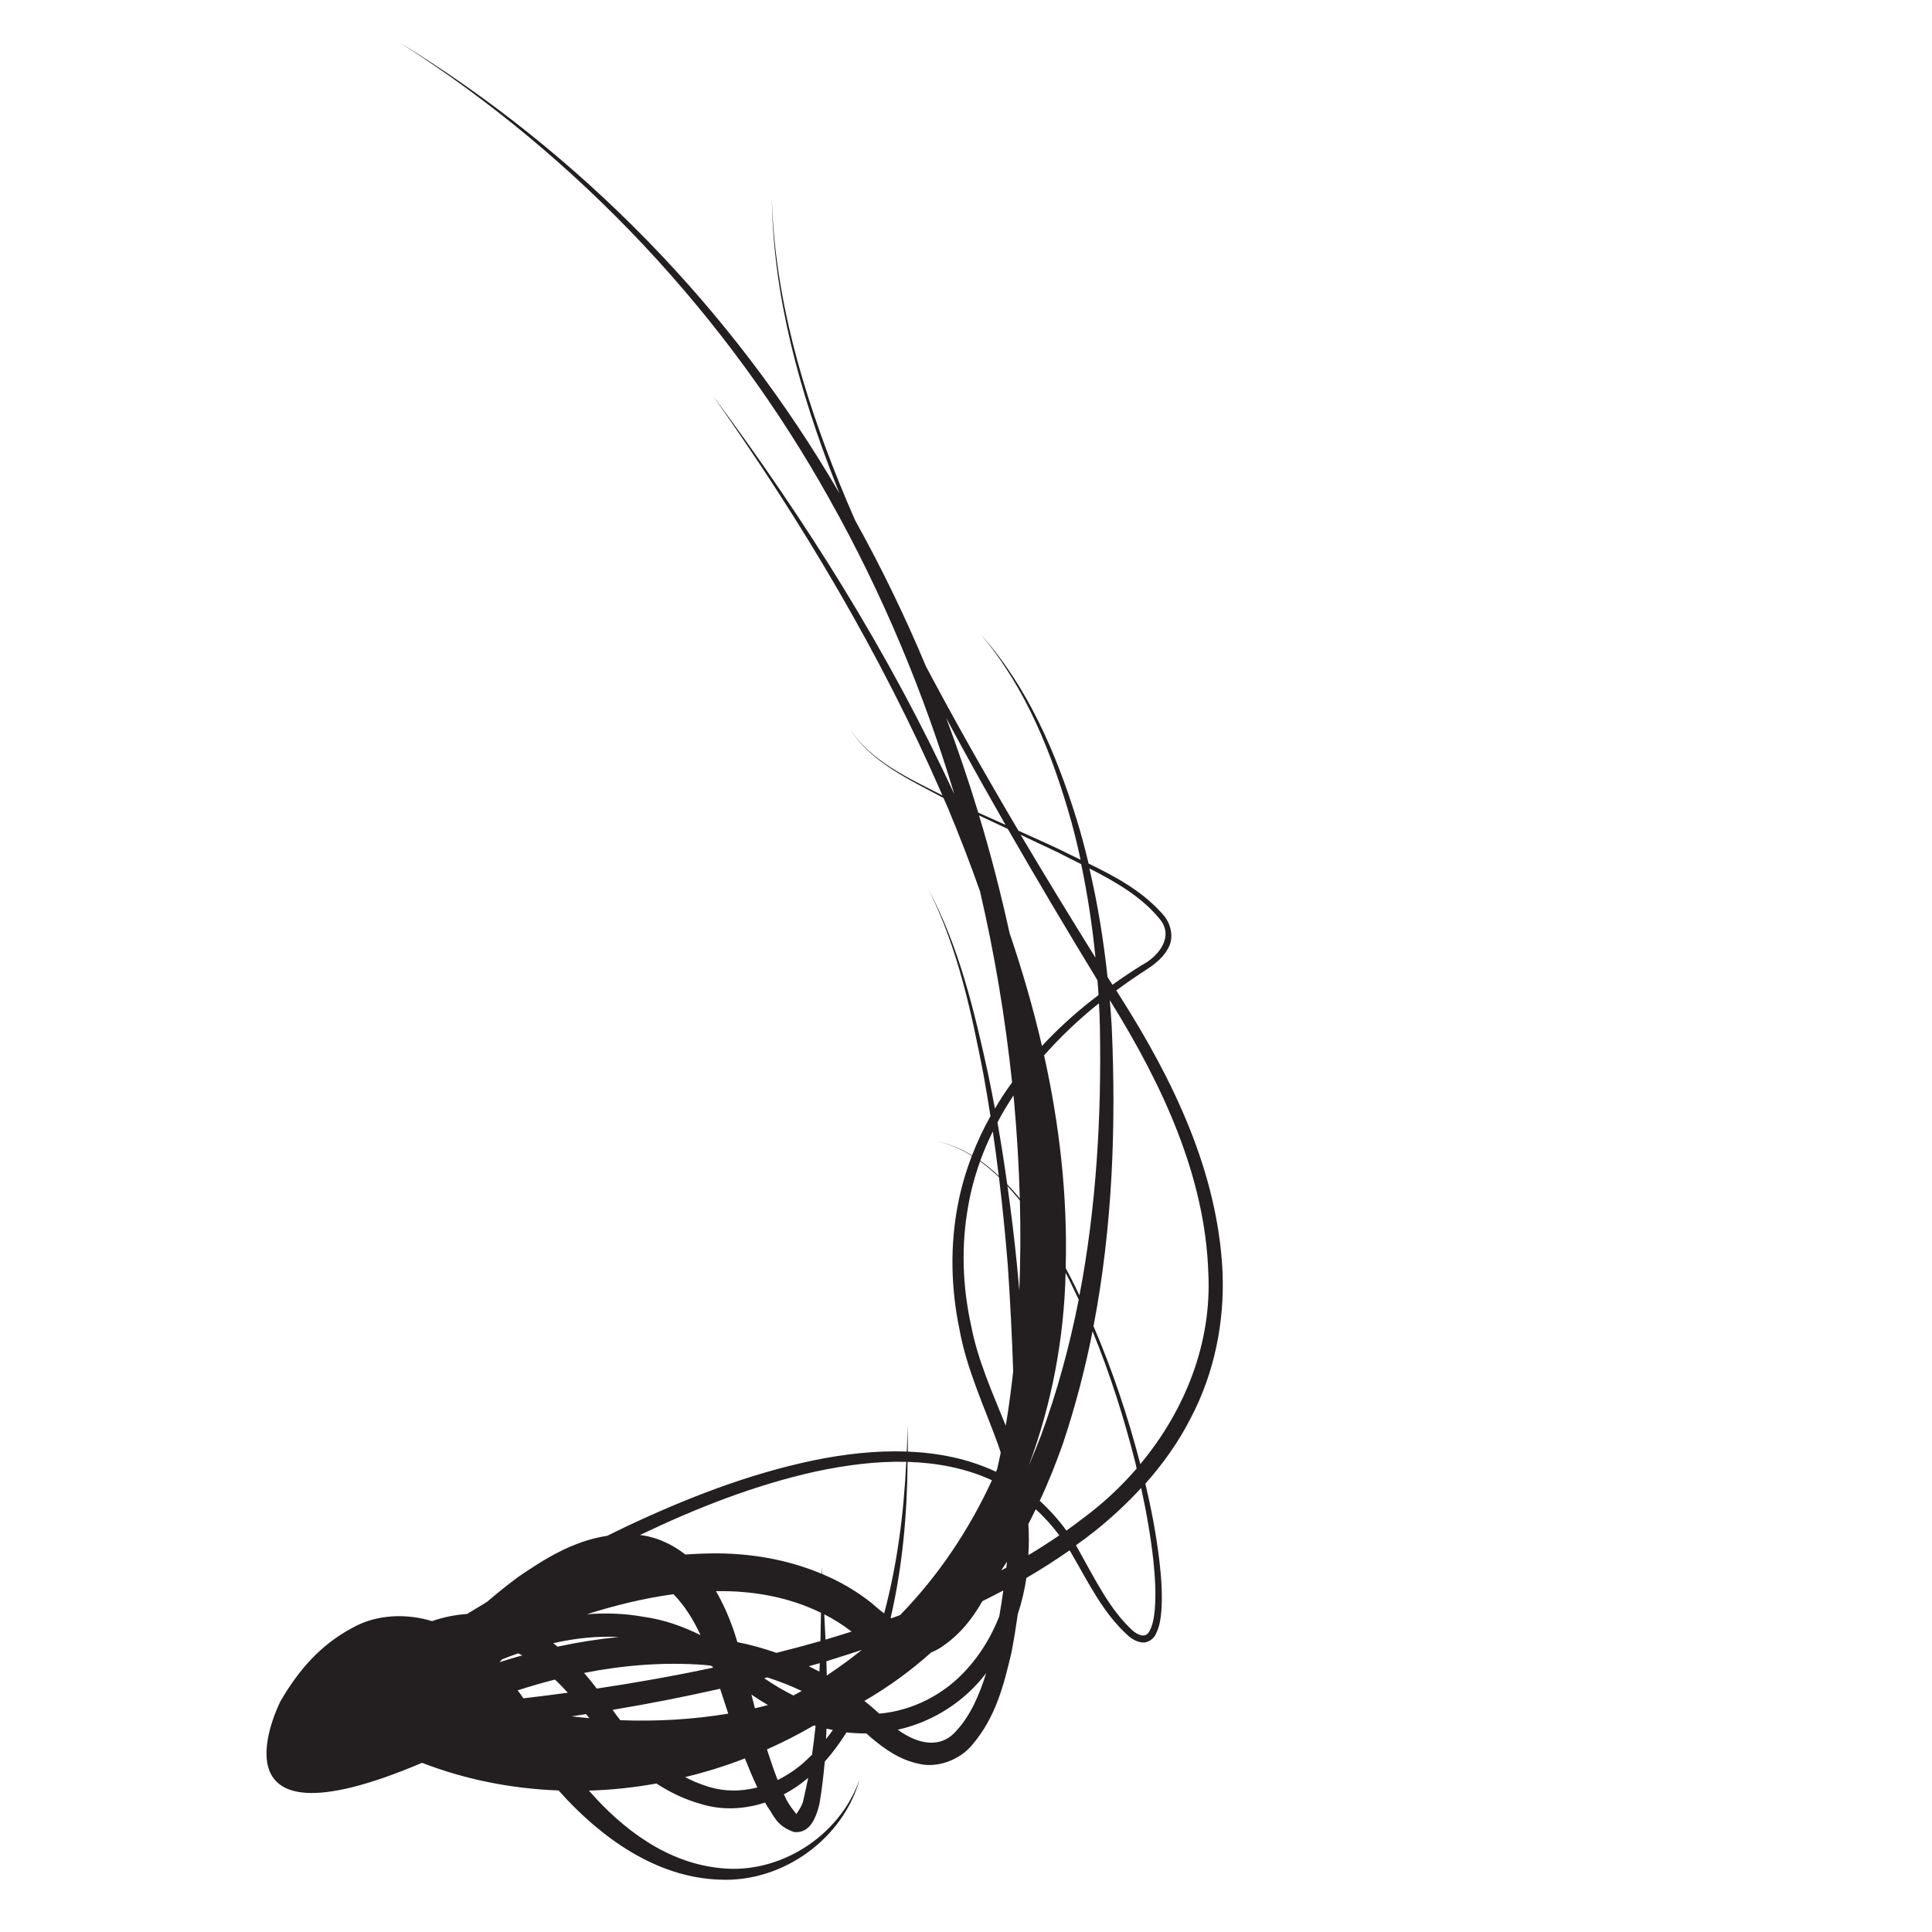 <?xml version="1.0" encoding="utf-8"?>
<!-- Generator: Adobe Illustrator 16.0.0, SVG Export Plug-In . SVG Version: 6.00 Build 0)  -->
<!DOCTYPE svg PUBLIC "-//W3C//DTD SVG 1.1//EN" "http://www.w3.org/Graphics/SVG/1.1/DTD/svg11.dtd">
<svg version="1.1" id="Layer_1" xmlns="http://www.w3.org/2000/svg" xmlns:xlink="http://www.w3.org/1999/xlink" x="0px" y="0px"
	 width="50px" height="50px" viewBox="0 0 50 50" enable-background="new 0 0 50 50" xml:space="preserve">
<path fill="#231F20" d="M21.631,12.531c0.031,0.079,0.063,0.157,0.094,0.235c-2.767-4.758-6.712-8.807-11.387-11.668
	c4.634,2.954,8.491,7.073,11.148,11.854c1.35,2.408,2.418,4.963,3.211,7.601c-1.693-3.668-3.854-7.095-6.254-10.322
	c2.302,3.261,4.36,6.705,5.948,10.355c-0.879-0.451-1.84-0.878-2.402-1.722c0.56,0.869,1.543,1.311,2.43,1.788
	c0.04,0.091,0.08,0.182,0.119,0.273c0.294,0.706,0.571,1.422,0.826,2.146c0.378,1.629,0.653,3.281,0.829,4.941
	c-0.158,0.218-0.308,0.444-0.444,0.678c-0.059-0.306-0.116-0.61-0.18-0.912c-0.356-1.626-0.75-3.275-1.536-4.752
	c0.75,1.495,1.102,3.145,1.418,4.774c0.066,0.361,0.125,0.724,0.183,1.086c-0.183,0.325-0.342,0.665-0.478,1.016
	c-0.281-0.173-0.584-0.301-0.912-0.365c0.328,0.068,0.629,0.202,0.908,0.376c-0.155,0.403-0.278,0.822-0.36,1.252
	c-0.207,1.061-0.183,2.163,0.035,3.217c0.186,1.058,0.668,2.068,1.011,3.027c0.021,0.062,0.041,0.122,0.061,0.184
	c-0.028,0.145-0.061,0.285-0.093,0.428c-0.01,0.022-0.021,0.046-0.03,0.068c-0.72-0.339-1.495-0.489-2.281-0.522
	c0-0.226-0.002-0.446-0.007-0.67c-0.004,0.224-0.009,0.444-0.019,0.669c-0.812-0.03-1.635,0.068-2.413,0.228
	c-1.688,0.352-3.298,0.982-4.845,1.711c-0.165,0.08-0.33,0.16-0.495,0.241c-0.898,0.136-1.652,0.617-2.307,1.067
	c-0.279,0.207-0.548,0.423-0.807,0.645c-0.172,0.104-0.344,0.207-0.515,0.312c-0.309,0.021-0.617,0.083-0.906,0.185
	c-0.661-0.204-1.438-0.178-2.055,0.17c-0.844,0.448-1.404,1.11-1.865,1.898c0,0-2.07,4.033,3.662,1.599
	c1.139,0.44,2.335,0.671,3.534,0.715c0.004,0.004,0.009,0.01,0.013,0.015c1.055,1.181,2.488,2.237,4.153,2.293
	c1.65,0.079,3.207-1.076,3.625-2.6c-0.52,1.497-2.101,2.473-3.607,2.301c-1.359-0.133-2.51-0.985-3.399-2.005
	c0.586-0.018,1.17-0.079,1.747-0.184c0.349,0.229,0.726,0.41,1.141,0.527c0.553,0.175,1.136,0.141,1.671-0.034
	c0.02,0.035,0.039,0.071,0.059,0.105c0.169,0.221,0.22,0.493,0.685,0.657c0.317,0.039,0.472-0.216,0.525-0.33
	c0.071-0.141,0.107-0.273,0.139-0.403c0.061-0.364,0.104-0.729,0.136-1.089c0.21-0.236,0.396-0.49,0.563-0.756
	c0.152,0.017,0.306,0.026,0.461,0.027c0.017,0,0.033-0.001,0.051-0.001c0.044,0.04,0.09,0.076,0.134,0.118
	c0.337,0.282,0.718,0.56,1.214,0.666c0.5,0.127,1.078-0.109,1.381-0.474c0.626-0.722,0.833-1.581,1.028-2.402
	c0.063-0.331,0.117-0.663,0.164-0.995c0.101-0.305,0.174-0.616,0.222-0.936c0.382-0.223,0.755-0.461,1.118-0.714
	c0.021,0.033,0.046,0.071,0.064,0.108c0.427,0.727,0.798,1.517,1.468,2.116c0.085,0.072,0.195,0.136,0.326,0.157
	c0.141,0.027,0.29-0.069,0.353-0.175c0.122-0.216,0.146-0.44,0.166-0.656c0.029-0.435-0.004-0.862-0.054-1.287
	c-0.079-0.67-0.207-1.331-0.361-1.989c0.458-0.516,0.863-1.083,1.178-1.706c0.606-1.155,0.872-2.472,0.819-3.765
	c-0.121-2.606-1.291-4.992-2.641-7.12c-0.038-0.059-0.073-0.115-0.109-0.173c0.247-0.184,0.501-0.36,0.76-0.526
	c0.226-0.148,0.454-0.317,0.589-0.578c0.147-0.267,0.063-0.605-0.104-0.818c-0.536-0.635-1.245-1.013-1.962-1.363
	c-0.092-0.383-0.191-0.763-0.308-1.139c-0.534-1.723-1.271-3.436-2.48-4.788c1.172,1.386,1.852,3.106,2.338,4.83
	c0.091,0.33,0.171,0.664,0.242,0.998c-0.173-0.083-0.346-0.166-0.515-0.252c-0.359-0.17-0.728-0.333-1.092-0.498
	c-0.431-0.729-0.854-1.461-1.271-2.199c-0.382-0.68-0.757-1.364-1.122-2.053c-0.542-1.295-1.154-2.559-1.836-3.785
	c-0.14-0.316-0.274-0.639-0.405-0.959c-0.947-2.339-1.672-4.806-1.748-7.348C20.012,7.696,20.708,10.176,21.631,12.531z
	 M29.417,38.006c-0.409,0.473-0.871,0.903-1.373,1.275c-0.147,0.113-0.297,0.224-0.445,0.331c-0.202-0.278-0.435-0.537-0.69-0.771
	c0.226-0.485,0.423-0.979,0.599-1.479c0.32-0.957,0.573-1.928,0.768-2.908c0.458,1.117,0.823,2.27,1.117,3.44
	C29.398,37.931,29.407,37.969,29.417,38.006z M25.015,43.207c-0.583,0.649-1.4,1.066-2.258,1.142
	c-0.125-0.113-0.254-0.225-0.388-0.329c0.619-0.359,1.201-0.779,1.729-1.255c0.088-0.036,0.172-0.079,0.249-0.128
	c0.5-0.33,0.823-0.755,1.077-1.199c0.182-0.09,0.363-0.183,0.541-0.276c-0.03,0.224-0.064,0.447-0.104,0.668
	C25.664,42.332,25.387,42.799,25.015,43.207z M20.904,45.519c-0.231,0.225-0.496,0.408-0.778,0.548
	c-0.101-0.258-0.191-0.525-0.277-0.793c0.407-0.181,0.804-0.382,1.188-0.605c0.012-0.006,0.024-0.011,0.038-0.016
	c0.011,0.004,0.021,0.008,0.032,0.011c-0.025,0.252-0.057,0.5-0.092,0.748C20.979,45.449,20.943,45.482,20.904,45.519z
	 M22.004,42.199c0.011,0.009,0.023,0.019,0.036,0.026c-0.226,0.071-0.451,0.142-0.676,0.208c-0.01-0.22-0.021-0.438-0.032-0.654
	C21.567,41.897,21.793,42.039,22.004,42.199z M21.444,42.975c0.288-0.088,0.575-0.182,0.861-0.276
	c-0.191,0.153-0.389,0.304-0.591,0.444c-0.104,0.074-0.21,0.147-0.317,0.221c-0.002-0.125-0.006-0.247-0.01-0.37
	C21.405,42.987,21.425,42.98,21.444,42.975z M12.994,42.943c0.139-0.056,0.277-0.105,0.418-0.155
	c0.035,0.019,0.069,0.035,0.104,0.054c-0.104,0.026-0.208,0.06-0.311,0.089c-0.093,0.028-0.186,0.058-0.278,0.087
	C12.949,42.991,12.972,42.968,12.994,42.943z M14.317,42.526c0.561-0.128,1.134-0.189,1.699-0.161
	c-0.533,0.053-1.064,0.138-1.586,0.25C14.394,42.585,14.355,42.554,14.317,42.526z M13.397,43.746
	c0.319-0.104,0.641-0.196,0.965-0.279c0.113,0.105,0.225,0.222,0.333,0.34c-0.383,0.053-0.766,0.101-1.149,0.145
	C13.498,43.881,13.448,43.813,13.397,43.746z M15.116,43.295c1.028-0.202,2.069-0.285,3.112-0.207
	c0.057,0.006,0.112,0.013,0.169,0.019c0.016,0.011,0.033,0.021,0.049,0.031c0.002,0.006,0.004,0.013,0.006,0.021
	c-0.996,0.212-2,0.391-3.008,0.541C15.341,43.562,15.23,43.428,15.116,43.295z M19.729,44.164c-0.063,0.017-0.127,0.03-0.192,0.045
	c-0.03-0.116-0.061-0.232-0.09-0.353c0.139,0.094,0.281,0.185,0.428,0.27C19.827,44.139,19.778,44.152,19.729,44.164z
	 M21.206,43.262c-0.091-0.048-0.182-0.094-0.274-0.14c0.095-0.025,0.189-0.054,0.284-0.08
	C21.212,43.116,21.208,43.187,21.206,43.262z M20.748,43.762c-0.071,0.039-0.144,0.078-0.215,0.117
	c-0.262-0.131-0.515-0.28-0.756-0.447c0.026-0.008,0.052-0.016,0.078-0.021C20.16,43.508,20.458,43.624,20.748,43.762z
	 M18.13,42.317c-0.463-0.23-0.956-0.402-1.466-0.473c-0.49-0.089-0.985-0.105-1.475-0.068c0.737-0.232,1.486-0.417,2.24-0.518
	C17.708,41.539,17.944,41.913,18.13,42.317z M14.794,44.419c0.125-0.019,0.25-0.038,0.374-0.058
	c0.027,0.035,0.055,0.068,0.083,0.105C15.098,44.452,14.946,44.438,14.794,44.419z M15.979,44.423
	c-0.042-0.057-0.083-0.111-0.125-0.172c0.932-0.155,1.859-0.338,2.782-0.546c0.07,0.212,0.14,0.427,0.211,0.644
	c-0.919,0.153-1.855,0.205-2.794,0.17C16.03,44.486,16.005,44.454,15.979,44.423z M26.062,40.413
	c-0.006,0.054-0.014,0.105-0.02,0.16c-0.043,0.023-0.087,0.047-0.13,0.068C25.962,40.566,26.012,40.49,26.062,40.413z M26.38,33.401
	c-0.022-0.225-0.04-0.449-0.062-0.674c-0.067-0.679-0.15-1.356-0.245-2.032c0.077,0.086,0.154,0.173,0.229,0.261
	c0.031,0.038,0.062,0.077,0.093,0.115C26.414,31.849,26.41,32.627,26.38,33.401z M21.233,42.472
	c-0.377,0.106-0.757,0.208-1.139,0.304c-0.33-0.116-0.668-0.209-1.011-0.279c-0.032-0.109-0.067-0.219-0.104-0.327
	c-0.118-0.335-0.262-0.668-0.45-0.991c0.95-0.017,1.893,0.154,2.718,0.56C21.244,41.98,21.239,42.228,21.233,42.472z M26.939,37.157
	c-0.1,0.262-0.206,0.521-0.316,0.775c0.6-1.604,0.917-3.31,0.955-4.992c0.027,0.055,0.058,0.109,0.086,0.165
	c0.087,0.177,0.171,0.353,0.253,0.528C27.681,34.837,27.36,36.015,26.939,37.157z M27.717,33.079
	c-0.044-0.088-0.091-0.173-0.137-0.258c0.052-1.866-0.16-3.707-0.559-5.508c0.409-0.465,0.862-0.894,1.339-1.284
	c0.025-0.021,0.055-0.042,0.081-0.062c0.012,0.205,0.021,0.406,0.024,0.611c0.044,2.319-0.093,4.671-0.529,6.947
	C27.864,33.375,27.792,33.226,27.717,33.079z M28.43,25.752c-0.062,0.046-0.121,0.092-0.183,0.14
	c-0.452,0.356-0.886,0.75-1.281,1.177c-0.229-0.989-0.513-1.964-0.839-2.925c-0.225-1.023-0.486-2.038-0.789-3.04
	c0.249,0.118,0.497,0.232,0.744,0.349c0.755,1.315,1.53,2.618,2.319,3.914C28.414,25.493,28.422,25.623,28.43,25.752z
	 M26.228,28.351c0.005,0.053,0.012,0.105,0.017,0.155c0.073,0.836,0.126,1.675,0.147,2.513c-0.021-0.026-0.044-0.057-0.066-0.083
	c-0.082-0.097-0.169-0.192-0.259-0.285c-0.075-0.536-0.158-1.072-0.253-1.603C25.938,28.81,26.079,28.577,26.228,28.351z
	 M25.694,29.282c0.057,0.382,0.107,0.768,0.154,1.153c-0.149-0.143-0.31-0.276-0.478-0.398
	C25.464,29.78,25.572,29.527,25.694,29.282z M25.134,34.313c-0.226-1.02-0.262-2.077-0.077-3.101
	c0.069-0.396,0.173-0.782,0.309-1.158c0.171,0.125,0.334,0.266,0.487,0.412c0.093,0.759,0.167,1.521,0.229,2.282
	c0.061,0.909,0.109,1.827,0.139,2.743c-0.042,0.384-0.092,0.765-0.15,1.146c-0.014,0.087-0.029,0.172-0.043,0.259
	C25.679,36.025,25.308,35.215,25.134,34.313z M25.672,38.309c-0.597,1.292-1.392,2.479-2.378,3.489
	c-0.075,0.027-0.149,0.057-0.224,0.082c-0.006-0.003-0.013-0.007-0.02-0.012c0.308-1.326,0.427-2.682,0.439-4.035
	C24.246,37.857,24.988,37.994,25.672,38.309z M21.113,38.082c0.76-0.163,1.557-0.269,2.341-0.25
	c-0.063,1.328-0.232,2.649-0.572,3.922c-0.101-0.073-0.209-0.165-0.328-0.27c-0.393-0.312-0.824-0.561-1.278-0.749
	c-0.003-0.062-0.006-0.121-0.009-0.183c-0.001,0.06-0.002,0.118-0.003,0.178c-0.909-0.384-1.909-0.543-2.865-0.528
	c-0.223,0.002-0.443,0.015-0.664,0.028c-0.313-0.244-0.689-0.432-1.101-0.495c-0.024-0.005-0.048-0.006-0.072-0.009
	C18.021,39.028,19.537,38.43,21.113,38.082z M18.257,46.215c-0.182-0.06-0.358-0.133-0.526-0.224
	c0.525-0.127,1.043-0.288,1.547-0.483c0.1,0.252,0.204,0.502,0.322,0.751C19.159,46.373,18.696,46.368,18.257,46.215z
	 M20.797,46.559c-0.025,0.17-0.156,0.335-0.188,0.388c-0.043-0.056-0.215-0.26-0.293-0.449c-0.01-0.021-0.019-0.042-0.03-0.062
	c0.228-0.117,0.439-0.262,0.629-0.425C20.877,46.194,20.84,46.377,20.797,46.559z M21.378,45.006c0.004-0.09,0.009-0.18,0.012-0.269
	c0.054,0.012,0.109,0.022,0.165,0.035C21.498,44.852,21.438,44.929,21.378,45.006z M24.752,44.791
	c-0.412,0.48-1.001,0.348-1.518-0.026c0.816-0.181,1.572-0.631,2.114-1.252c0.061-0.069,0.119-0.142,0.174-0.212
	C25.347,43.863,25.113,44.403,24.752,44.791z M26.614,40.247c0.017-0.268,0.017-0.535,0-0.806c0.064-0.126,0.13-0.253,0.19-0.381
	c0.226,0.203,0.429,0.431,0.611,0.674C27.153,39.912,26.888,40.084,26.614,40.247z M29.85,40.397
	c0.044,0.42,0.069,0.845,0.036,1.261c-0.02,0.203-0.054,0.416-0.146,0.571c-0.093,0.159-0.268,0.103-0.423-0.026
	c-0.604-0.552-0.982-1.345-1.399-2.083c-0.022-0.044-0.05-0.085-0.072-0.129c0.16-0.113,0.319-0.233,0.477-0.357
	c0.429-0.342,0.837-0.719,1.21-1.125C29.67,39.135,29.781,39.763,29.85,40.397z M31.271,32.935c0.095,1.829-0.607,3.572-1.76,4.956
	c-0.002-0.01-0.004-0.018-0.006-0.023c-0.315-1.21-0.712-2.398-1.205-3.547c0.491-2.557,0.588-5.173,0.471-7.756
	c-0.016-0.229-0.028-0.454-0.05-0.682c0.014,0.021,0.024,0.042,0.039,0.062C30.077,28.074,31.188,30.434,31.271,32.935z
	 M30.014,23.785c0.37,0.441-0.008,0.952-0.456,1.188c-0.264,0.164-0.519,0.334-0.768,0.513c-0.044-0.067-0.085-0.134-0.127-0.201
	c-0.102-0.944-0.253-1.884-0.469-2.809C28.877,22.824,29.545,23.207,30.014,23.785z M27.403,22.072
	c0.191,0.1,0.384,0.196,0.578,0.292c0.168,0.801,0.29,1.609,0.37,2.422c-0.655-1.054-1.302-2.112-1.937-3.182
	C26.747,21.762,27.075,21.917,27.403,22.072z M24.921,19.384c0.36,0.658,0.729,1.314,1.102,1.964
	c-0.235-0.105-0.472-0.211-0.706-0.318c-0.25-0.822-0.526-1.639-0.827-2.444C24.631,18.853,24.775,19.118,24.921,19.384z"/>
</svg>
